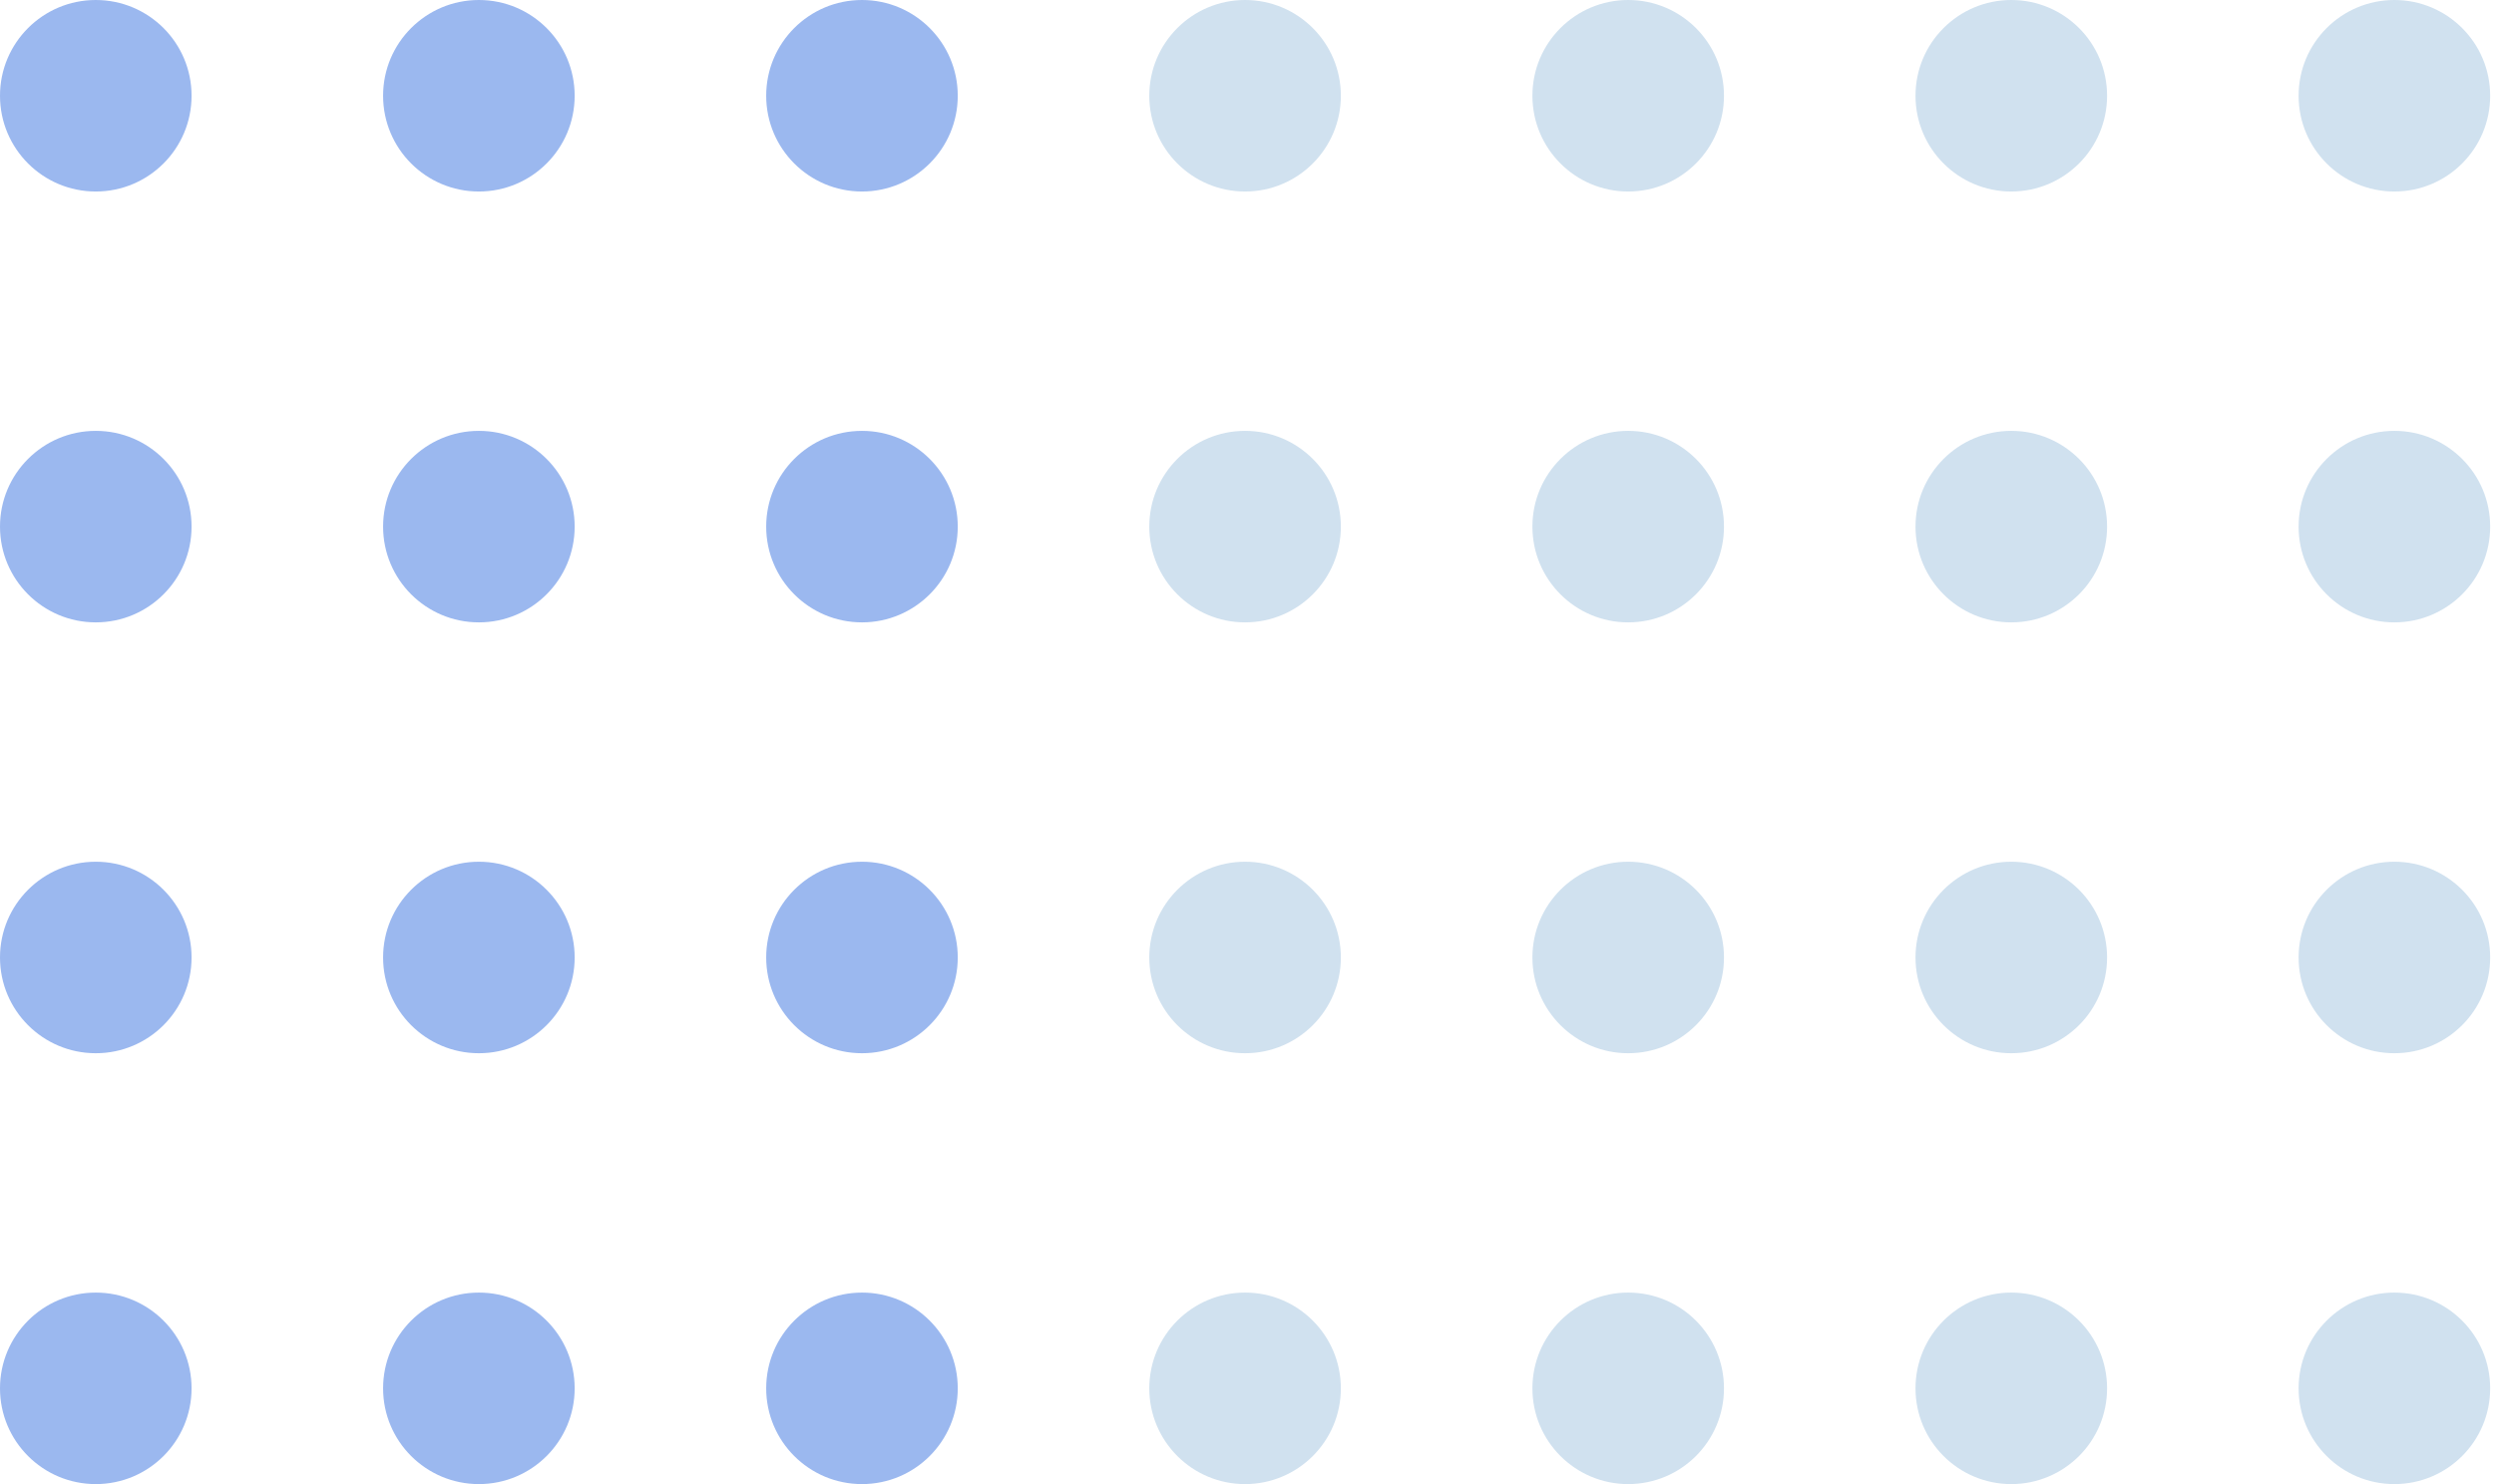 <svg
        width='84'
        height='50'
        viewBox='0 0 84 50'
        fill='none'
        xmlns='http://www.w3.org/2000/svg'
>
    <circle cx='3.226' cy='17.742' r='3.226' fill='#9BB8EF' />
    <circle cx='16.129' cy='17.742' r='3.226' fill='#9BB8EF' />
    <circle cx='29.032' cy='17.742' r='3.226' fill='#9BB8EF' />
    <circle cx='41.935' cy='17.742' r='3.226' fill='#D0E1EF' />
    <circle cx='54.839' cy='17.742' r='3.226' fill='#D0E1EF' />
    <circle cx='67.742' cy='17.742' r='3.226' fill='#D0E1EF' />
    <circle cx='3.226' cy='46.774' r='3.226' fill='#9BB8EF' />
    <circle cx='3.226' cy='3.226' r='3.226' fill='#9BB8EF' />
    <circle cx='16.129' cy='46.774' r='3.226' fill='#9BB8EF' />
    <circle cx='16.129' cy='3.226' r='3.226' fill='#9BB8EF' />
    <circle cx='29.032' cy='46.774' r='3.226' fill='#9BB8EF' />
    <circle cx='29.032' cy='3.226' r='3.226' fill='#9BB8EF' />
    <circle cx='3.226' cy='32.258' r='3.226' fill='#9BB8EF' />
    <circle cx='41.935' cy='46.774' r='3.226' fill='#D0E1EF' />
    <circle cx='41.935' cy='3.226' r='3.226' fill='#D0E1EF' />
    <circle cx='16.129' cy='32.258' r='3.226' fill='#9BB8EF' />
    <circle cx='54.839' cy='46.774' r='3.226' fill='#D0E1EF' />
    <circle cx='54.839' cy='3.226' r='3.226' fill='#D0E1EF' />
    <circle cx='29.032' cy='32.258' r='3.226' fill='#9BB8EF' />
    <circle cx='67.742' cy='46.774' r='3.226' fill='#D0E1EF' />
    <circle cx='67.742' cy='3.226' r='3.226' fill='#D0E1EF' />
    <circle cx='41.935' cy='32.258' r='3.226' fill='#D0E1EF' />
    <circle
            cx='80.645'
            cy='32.258'
            r='3.226'
            transform='rotate(-90 80.645 32.258)'
            fill='#D0E1EF'
    />
    <circle
            cx='80.645'
            cy='46.774'
            r='3.226'
            transform='rotate(-90 80.645 46.774)'
            fill='#D0E1EF'
    />
    <circle
            cx='80.645'
            cy='3.226'
            r='3.226'
            transform='rotate(-90 80.645 3.226)'
            fill='#D0E1EF'
    />
    <circle cx='54.839' cy='32.258' r='3.226' fill='#D0E1EF' />
    <circle
            cx='80.645'
            cy='17.742'
            r='3.226'
            transform='rotate(-90 80.645 17.742)'
            fill='#D0E1EF'
    />
    <circle cx='67.742' cy='32.258' r='3.226' fill='#D0E1EF' />
</svg>